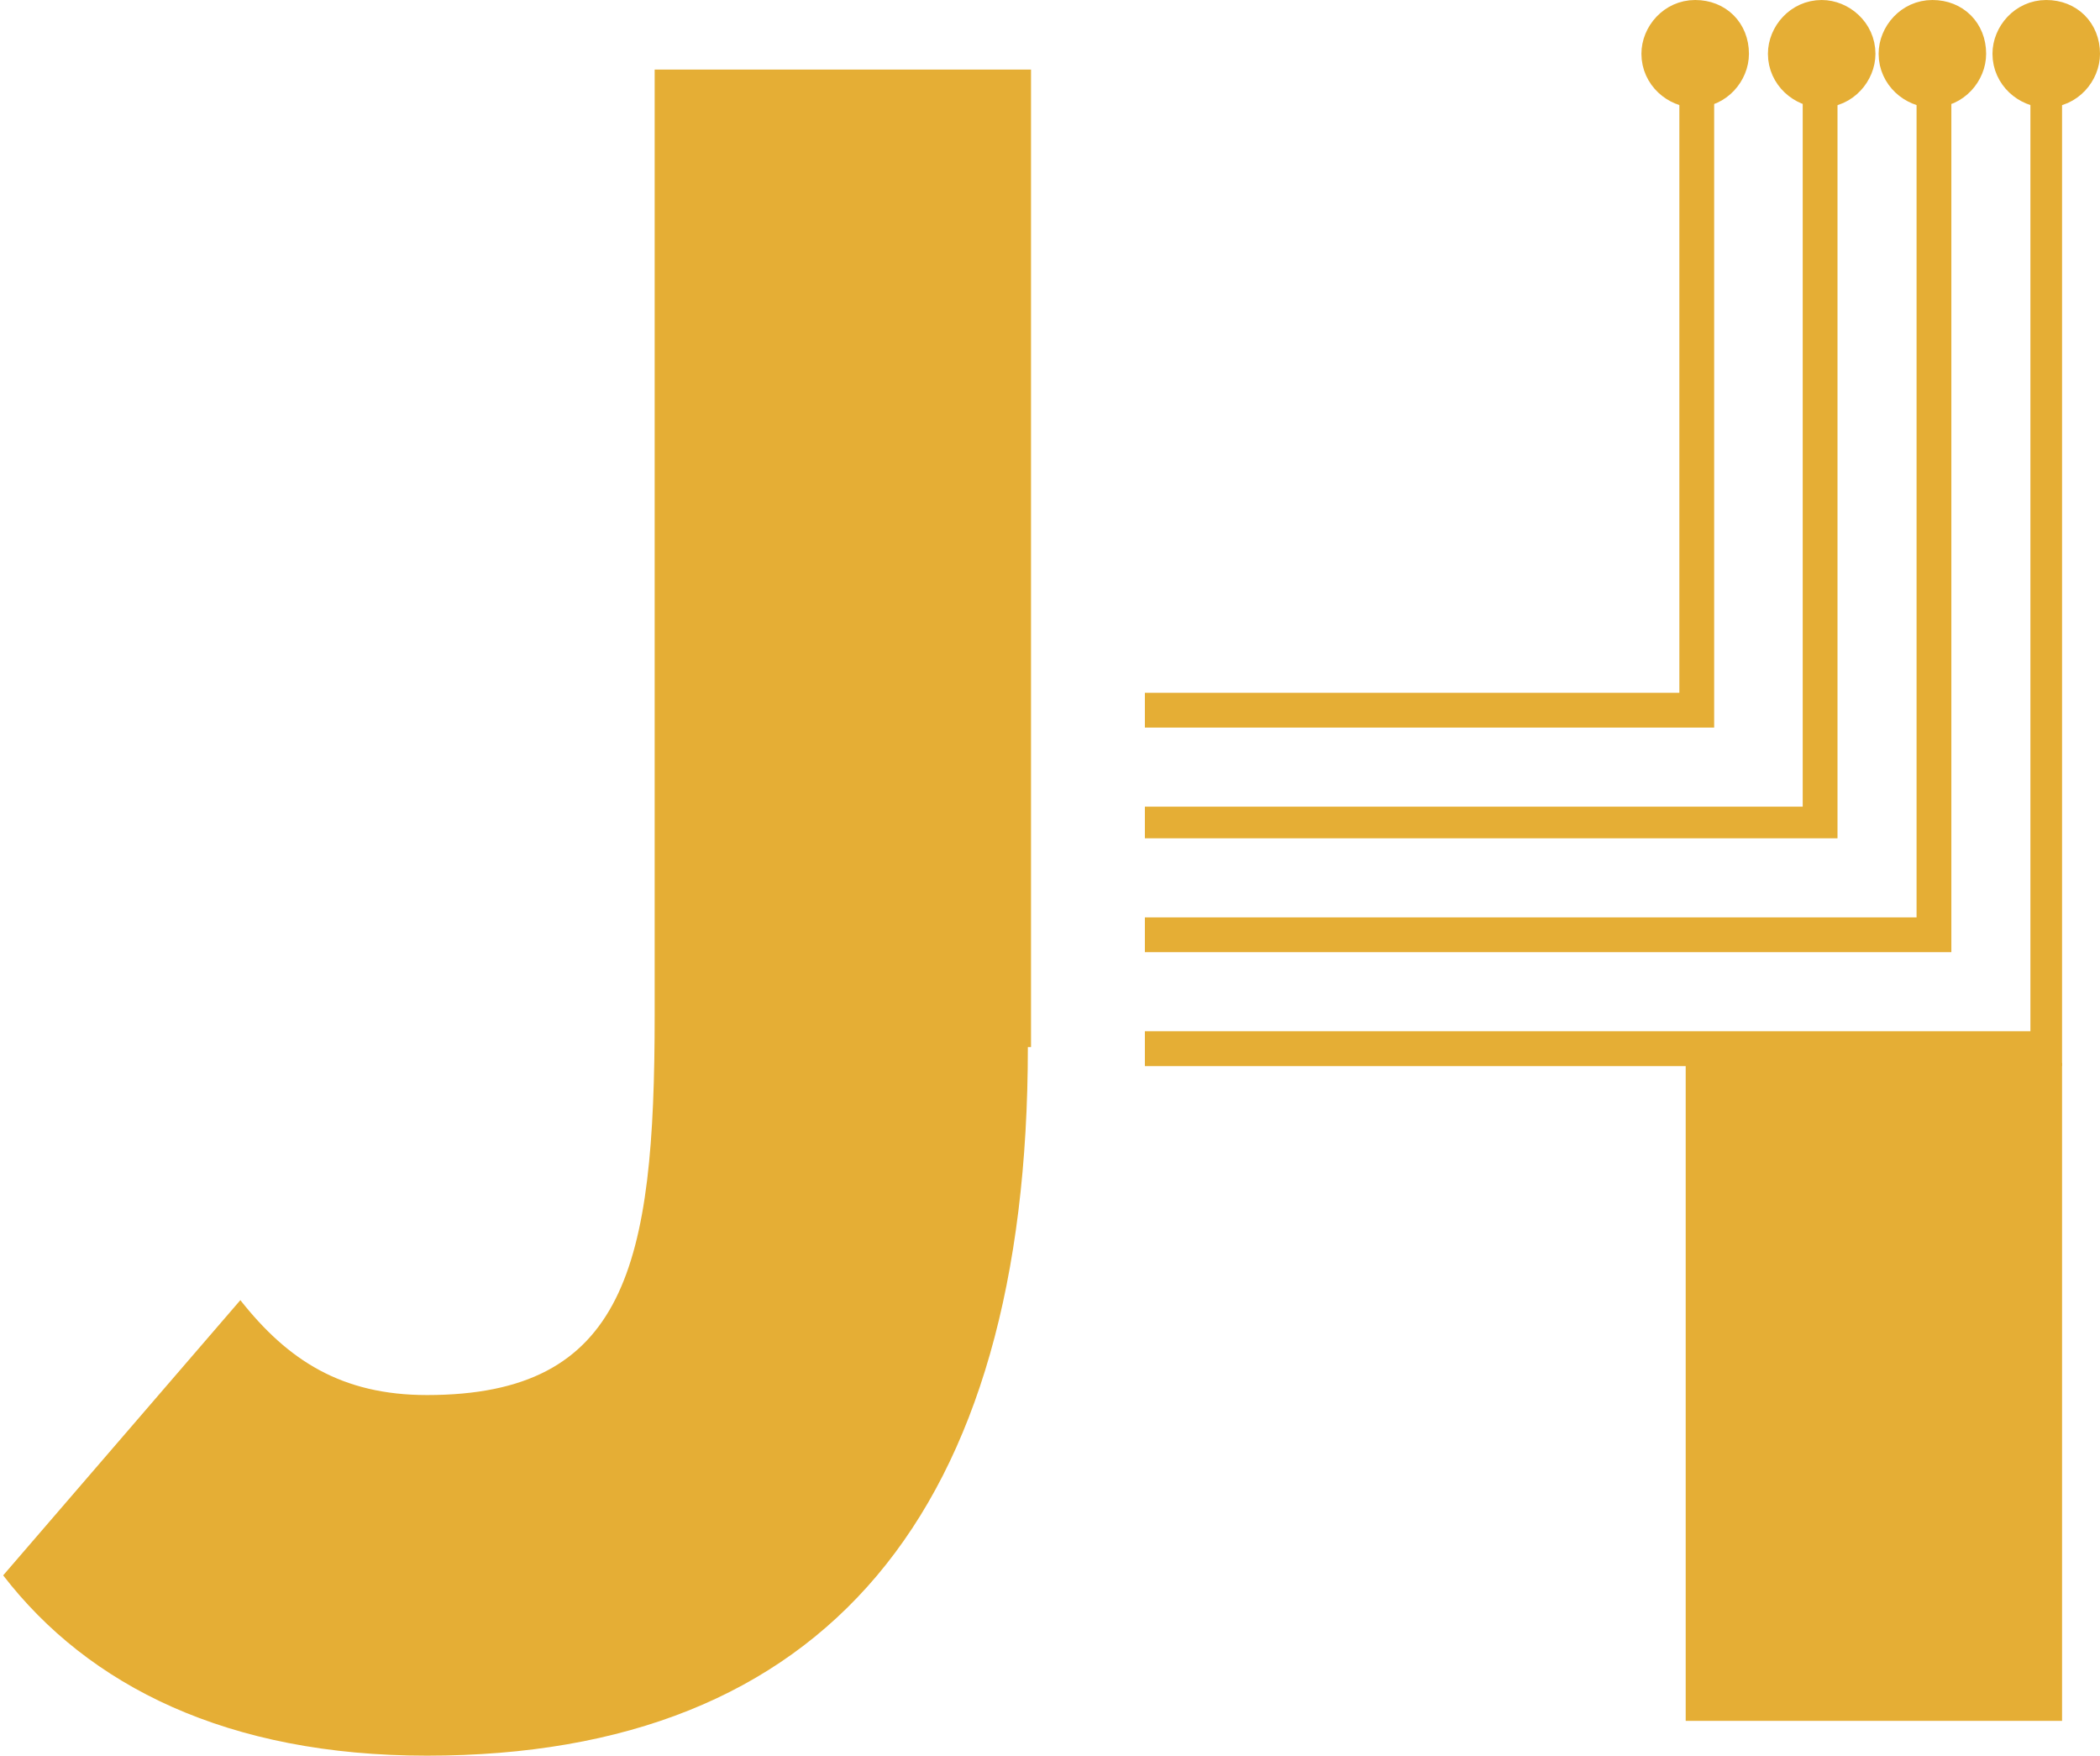 <?xml version="1.0" encoding="utf-8"?>
<!-- Generator: Adobe Illustrator 22.0.0, SVG Export Plug-In . SVG Version: 6.00 Build 0)  -->
<svg version="1.1" id="Layer_1" xmlns="http://www.w3.org/2000/svg" xmlns:xlink="http://www.w3.org/1999/xlink" x="0px" y="0px"
	 viewBox="0 0 66.4 55.5" style="enable-background:new 0 0 66.4 55.5;" xml:space="preserve">
<style type="text/css">
	.st0{fill:#E5AE35;}
	.st1{clip-path:url(#SVGID_2_);fill:#E5AE35;}
	.st2{clip-path:url(#SVGID_2_);fill:none;stroke:#E5AE35;stroke-miterlimit:10;}
</style>
<polyline class="st0" points="65.2,33.6 65.2,54.4 53.3,54.4 53.3,33.6 "/>
<g>
	<defs>
		<rect id="SVGID_1_" y="0" width="66.4" height="55.5"/>
	</defs>
	<clipPath id="SVGID_2_">
		<use xlink:href="#SVGID_1_"  style="overflow:visible;"/>
	</clipPath>
	<path class="st1" d="M32.5,33.1c0,14.7-6.4,22.4-19,22.4c-6.3,0-10.7-2.2-13.4-5.7l7.5-8.7c1.5,1.9,3.2,3,5.9,3
		c6.3,0,7.2-4.1,7.2-12V2.2h11.9V33.1z"/>
	<polygon class="st1" points="53.1,2.2 53.1,21.9 36.2,21.9 36.2,23 54.2,23 54.2,22.7 54.2,21.9 54.2,2.2 	"/>
	<polygon class="st1" points="57,2.2 57,25.5 36.2,25.5 36.2,26.5 58.1,26.5 58.1,26.3 58.1,25.5 58.1,2.2 	"/>
	<polygon class="st1" points="60.6,2.2 60.6,29 36.2,29 36.2,30.1 61.7,30.1 61.7,29.8 61.7,29 61.7,2.2 	"/>
	<polygon class="st1" points="64.2,2.2 64.2,32.6 36.2,32.6 36.2,33.7 65.2,33.7 65.2,33.4 65.2,32.6 65.2,2.2 	"/>
	<path class="st1" d="M54.8,1.7c0,0.6-0.5,1.2-1.2,1.2c-0.6,0-1.2-0.5-1.2-1.2c0-0.6,0.5-1.2,1.2-1.2C54.3,0.5,54.8,1,54.8,1.7"/>
	<path class="st2" d="M54.8,1.7c0,0.6-0.5,1.2-1.2,1.2c-0.6,0-1.2-0.5-1.2-1.2c0-0.6,0.5-1.2,1.2-1.2C54.3,0.5,54.8,1,54.8,1.7z"/>
	<path class="st1" d="M58.8,1.7c0,0.6-0.5,1.2-1.2,1.2c-0.6,0-1.2-0.5-1.2-1.2c0-0.6,0.5-1.2,1.2-1.2C58.2,0.5,58.8,1,58.8,1.7"/>
	<path class="st2" d="M58.8,1.7c0,0.6-0.5,1.2-1.2,1.2c-0.6,0-1.2-0.5-1.2-1.2c0-0.6,0.5-1.2,1.2-1.2C58.2,0.5,58.8,1,58.8,1.7z"/>
	<path class="st1" d="M62.3,1.7c0,0.6-0.5,1.2-1.2,1.2c-0.6,0-1.2-0.5-1.2-1.2c0-0.6,0.5-1.2,1.2-1.2C61.8,0.5,62.3,1,62.3,1.7"/>
	<path class="st2" d="M62.3,1.7c0,0.6-0.5,1.2-1.2,1.2c-0.6,0-1.2-0.5-1.2-1.2c0-0.6,0.5-1.2,1.2-1.2C61.8,0.5,62.3,1,62.3,1.7z"/>
	<path class="st1" d="M65.9,1.7c0,0.6-0.5,1.2-1.2,1.2c-0.6,0-1.2-0.5-1.2-1.2c0-0.6,0.5-1.2,1.2-1.2C65.4,0.5,65.9,1,65.9,1.7"/>
	<path class="st2" d="M65.9,1.7c0,0.6-0.5,1.2-1.2,1.2c-0.6,0-1.2-0.5-1.2-1.2c0-0.6,0.5-1.2,1.2-1.2C65.4,0.5,65.9,1,65.9,1.7z"/>
</g>
</svg>
